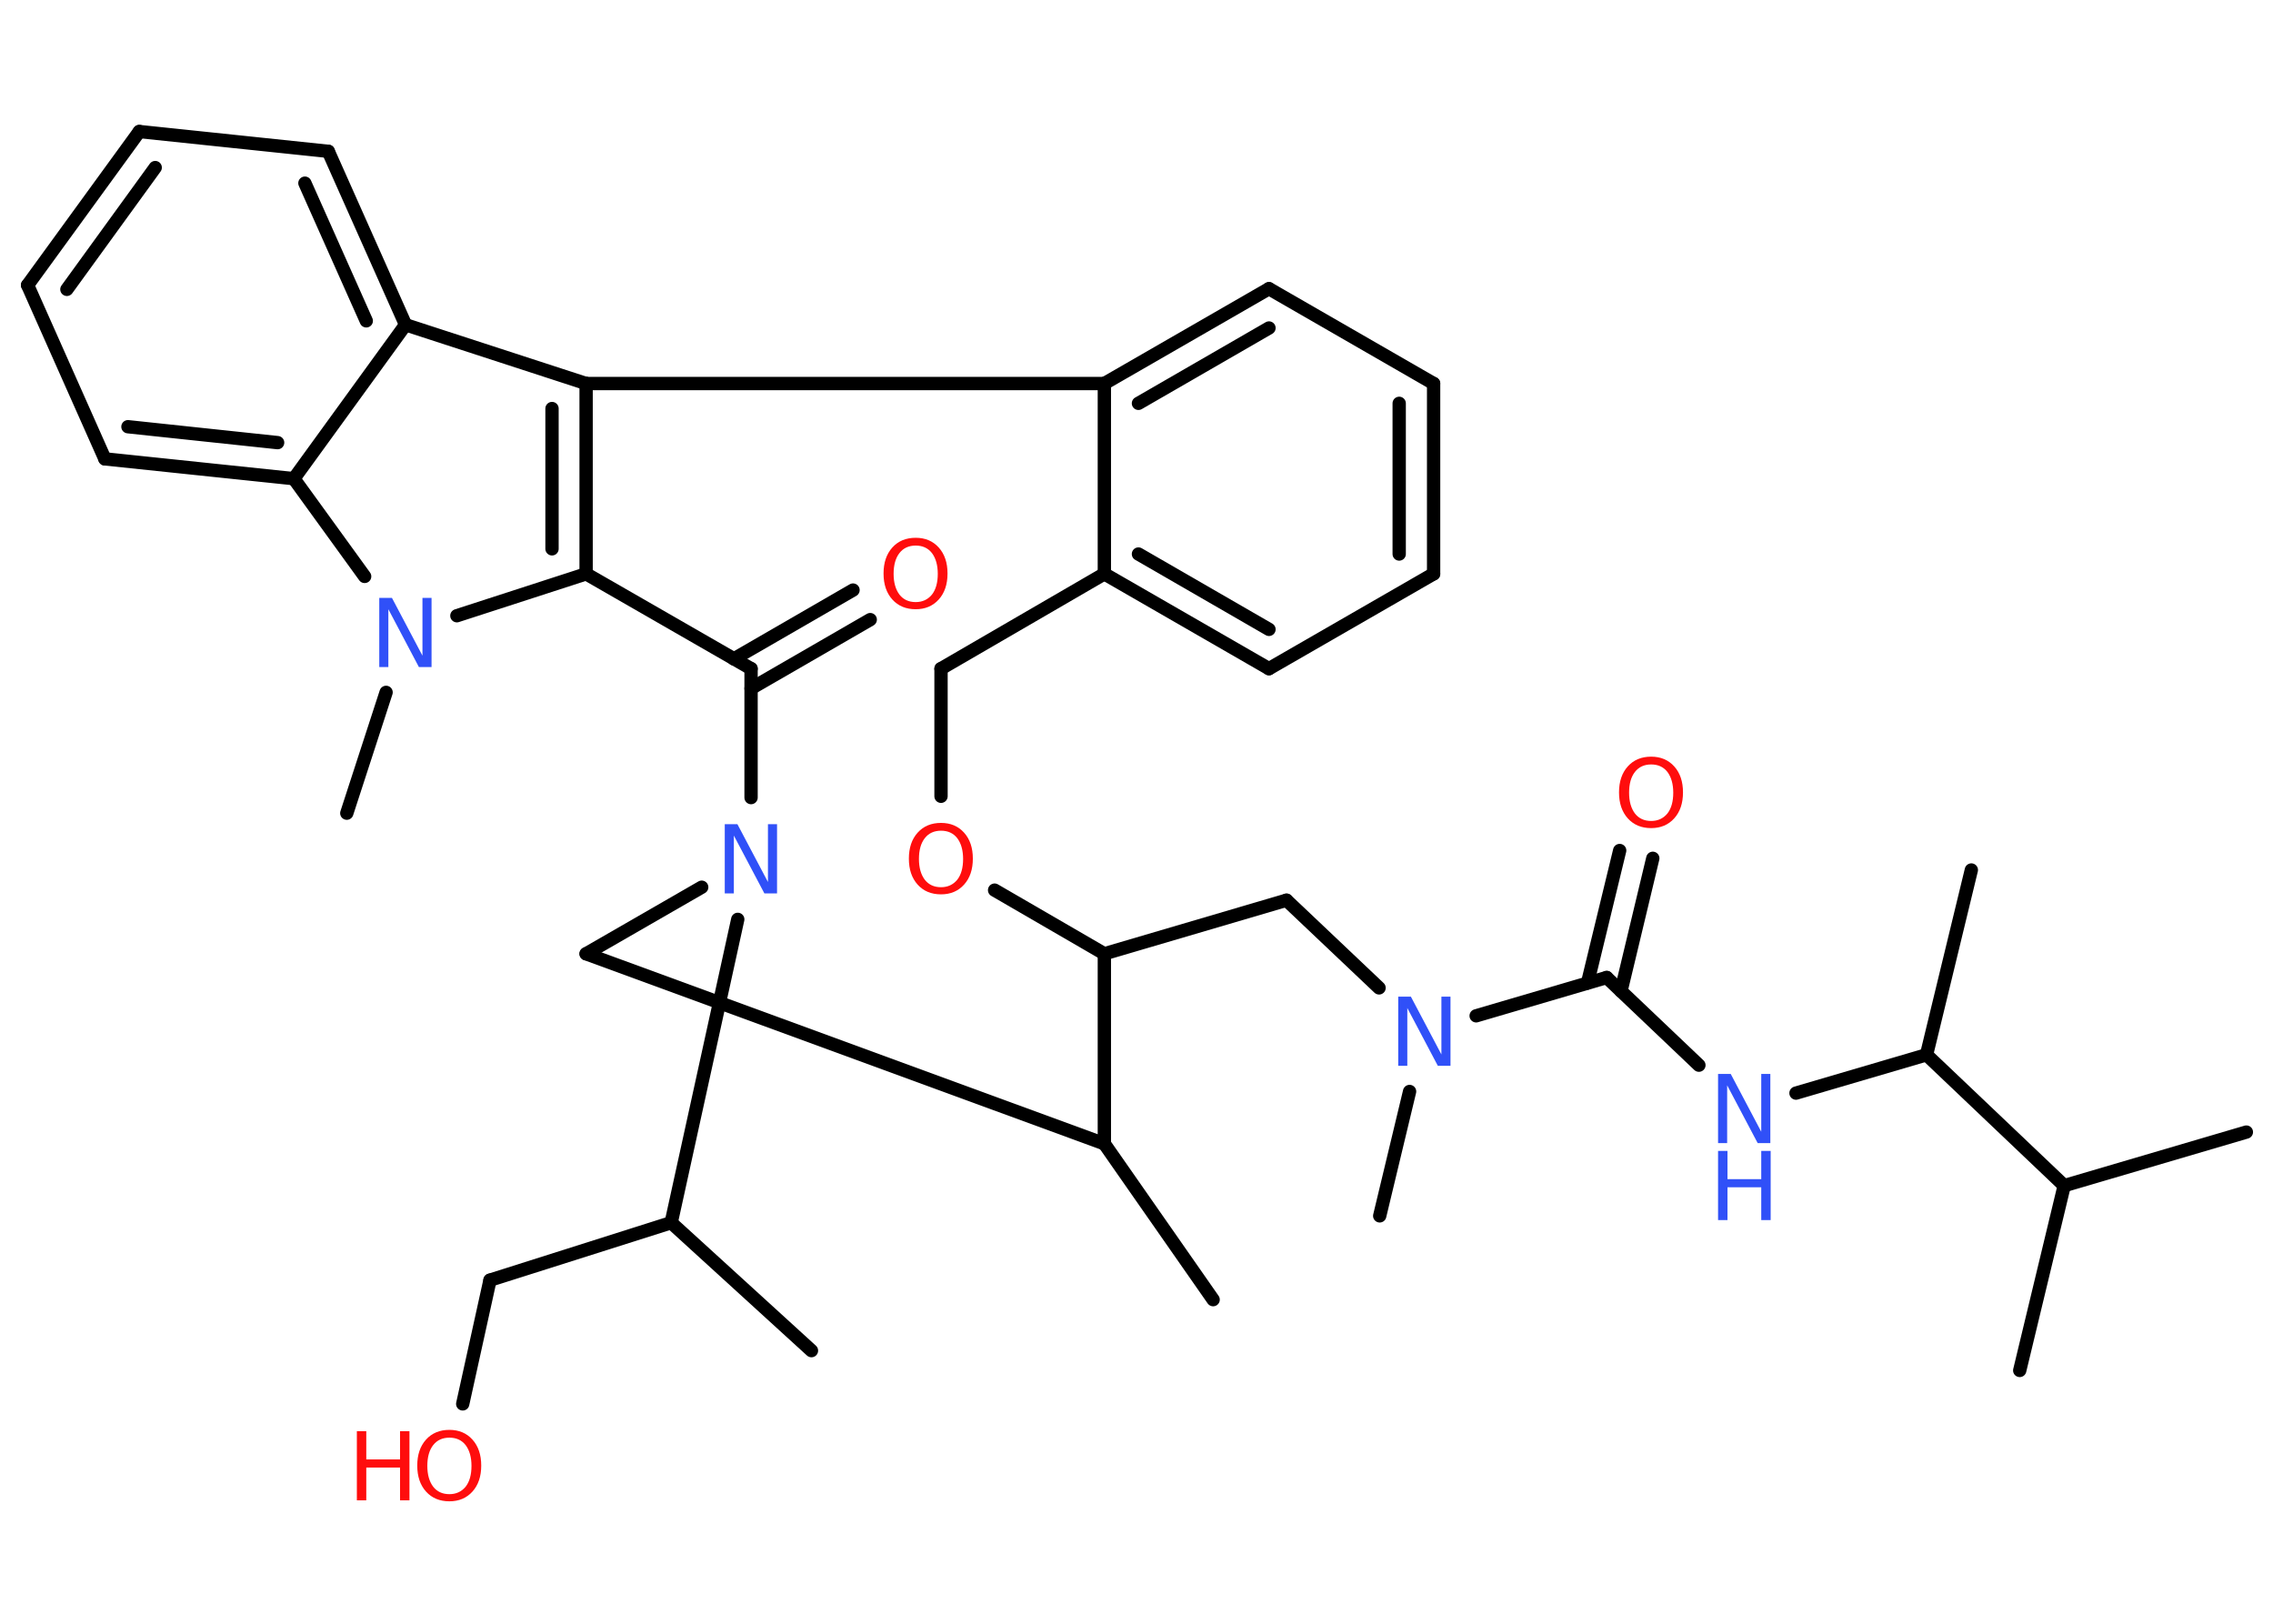<?xml version='1.0' encoding='UTF-8'?>
<!DOCTYPE svg PUBLIC "-//W3C//DTD SVG 1.1//EN" "http://www.w3.org/Graphics/SVG/1.1/DTD/svg11.dtd">
<svg version='1.2' xmlns='http://www.w3.org/2000/svg' xmlns:xlink='http://www.w3.org/1999/xlink' width='70.0mm' height='50.0mm' viewBox='0 0 70.0 50.0'>
  <desc>Generated by the Chemistry Development Kit (http://github.com/cdk)</desc>
  <g stroke-linecap='round' stroke-linejoin='round' stroke='#000000' stroke-width='.41' fill='#FF0D0D'>
    <rect x='.0' y='.0' width='70.0' height='50.0' fill='#FFFFFF' stroke='none'/>
    <g id='mol1' class='mol'>
      <line id='mol1bnd1' class='bond' x1='69.18' y1='34.86' x2='63.57' y2='36.51'/>
      <line id='mol1bnd2' class='bond' x1='63.57' y1='36.51' x2='62.2' y2='42.2'/>
      <line id='mol1bnd3' class='bond' x1='63.57' y1='36.51' x2='59.33' y2='32.48'/>
      <line id='mol1bnd4' class='bond' x1='59.33' y1='32.48' x2='60.71' y2='26.79'/>
      <line id='mol1bnd5' class='bond' x1='59.33' y1='32.48' x2='55.31' y2='33.66'/>
      <line id='mol1bnd6' class='bond' x1='52.32' y1='32.8' x2='49.48' y2='30.1'/>
      <g id='mol1bnd7' class='bond'>
        <line x1='48.89' y1='30.27' x2='49.88' y2='26.19'/>
        <line x1='49.92' y1='30.52' x2='50.9' y2='26.43'/>
      </g>
      <line id='mol1bnd8' class='bond' x1='49.48' y1='30.1' x2='45.46' y2='31.28'/>
      <line id='mol1bnd9' class='bond' x1='43.41' y1='33.61' x2='42.49' y2='37.44'/>
      <line id='mol1bnd10' class='bond' x1='42.47' y1='30.42' x2='39.62' y2='27.72'/>
      <line id='mol1bnd11' class='bond' x1='39.62' y1='27.72' x2='34.01' y2='29.37'/>
      <line id='mol1bnd12' class='bond' x1='34.01' y1='29.37' x2='30.63' y2='27.41'/>
      <line id='mol1bnd13' class='bond' x1='28.98' y1='24.52' x2='28.98' y2='20.59'/>
      <line id='mol1bnd14' class='bond' x1='28.98' y1='20.59' x2='34.01' y2='17.67'/>
      <g id='mol1bnd15' class='bond'>
        <line x1='34.01' y1='17.67' x2='39.08' y2='20.59'/>
        <line x1='35.06' y1='17.06' x2='39.08' y2='19.38'/>
      </g>
      <line id='mol1bnd16' class='bond' x1='39.08' y1='20.59' x2='44.15' y2='17.67'/>
      <g id='mol1bnd17' class='bond'>
        <line x1='44.15' y1='17.67' x2='44.15' y2='11.81'/>
        <line x1='43.09' y1='17.06' x2='43.09' y2='12.42'/>
      </g>
      <line id='mol1bnd18' class='bond' x1='44.15' y1='11.81' x2='39.08' y2='8.89'/>
      <g id='mol1bnd19' class='bond'>
        <line x1='39.08' y1='8.89' x2='34.01' y2='11.81'/>
        <line x1='39.08' y1='10.1' x2='35.06' y2='12.42'/>
      </g>
      <line id='mol1bnd20' class='bond' x1='34.01' y1='17.67' x2='34.01' y2='11.81'/>
      <line id='mol1bnd21' class='bond' x1='34.01' y1='11.81' x2='18.05' y2='11.81'/>
      <g id='mol1bnd22' class='bond'>
        <line x1='18.05' y1='17.67' x2='18.05' y2='11.81'/>
        <line x1='17.0' y1='16.9' x2='17.0' y2='12.58'/>
      </g>
      <line id='mol1bnd23' class='bond' x1='18.05' y1='17.67' x2='14.07' y2='18.96'/>
      <line id='mol1bnd24' class='bond' x1='11.89' y1='21.32' x2='10.68' y2='25.04'/>
      <line id='mol1bnd25' class='bond' x1='11.23' y1='17.75' x2='9.05' y2='14.74'/>
      <g id='mol1bnd26' class='bond'>
        <line x1='3.23' y1='14.13' x2='9.05' y2='14.74'/>
        <line x1='3.94' y1='13.14' x2='8.55' y2='13.63'/>
      </g>
      <line id='mol1bnd27' class='bond' x1='3.23' y1='14.13' x2='.85' y2='8.78'/>
      <g id='mol1bnd28' class='bond'>
        <line x1='4.29' y1='4.05' x2='.85' y2='8.78'/>
        <line x1='4.78' y1='5.16' x2='2.06' y2='8.91'/>
      </g>
      <line id='mol1bnd29' class='bond' x1='4.29' y1='4.05' x2='10.11' y2='4.66'/>
      <g id='mol1bnd30' class='bond'>
        <line x1='12.49' y1='10.0' x2='10.11' y2='4.66'/>
        <line x1='11.28' y1='9.88' x2='9.39' y2='5.64'/>
      </g>
      <line id='mol1bnd31' class='bond' x1='18.05' y1='11.81' x2='12.49' y2='10.0'/>
      <line id='mol1bnd32' class='bond' x1='9.05' y1='14.74' x2='12.49' y2='10.0'/>
      <line id='mol1bnd33' class='bond' x1='18.05' y1='17.67' x2='23.13' y2='20.59'/>
      <g id='mol1bnd34' class='bond'>
        <line x1='22.6' y1='20.29' x2='26.27' y2='18.17'/>
        <line x1='23.13' y1='21.2' x2='26.8' y2='19.08'/>
      </g>
      <line id='mol1bnd35' class='bond' x1='23.13' y1='20.59' x2='23.13' y2='24.56'/>
      <line id='mol1bnd36' class='bond' x1='22.72' y1='28.31' x2='20.67' y2='37.65'/>
      <line id='mol1bnd37' class='bond' x1='20.67' y1='37.65' x2='24.99' y2='41.59'/>
      <line id='mol1bnd38' class='bond' x1='20.67' y1='37.65' x2='15.09' y2='39.42'/>
      <line id='mol1bnd39' class='bond' x1='15.09' y1='39.42' x2='14.25' y2='43.23'/>
      <line id='mol1bnd40' class='bond' x1='21.61' y1='27.32' x2='18.05' y2='29.37'/>
      <line id='mol1bnd41' class='bond' x1='18.05' y1='29.37' x2='34.01' y2='35.22'/>
      <line id='mol1bnd42' class='bond' x1='34.01' y1='29.37' x2='34.01' y2='35.22'/>
      <line id='mol1bnd43' class='bond' x1='34.01' y1='35.22' x2='37.36' y2='40.02'/>
      <g id='mol1atm6' class='atom'>
        <path d='M52.91 33.07h.39l.94 1.78v-1.78h.28v2.13h-.39l-.94 -1.78v1.78h-.28v-2.13z' stroke='none' fill='#3050F8'/>
        <path d='M52.91 35.44h.29v.87h1.04v-.87h.29v2.13h-.29v-1.01h-1.04v1.01h-.29v-2.13z' stroke='none' fill='#3050F8'/>
      </g>
      <path id='mol1atm8' class='atom' d='M50.85 23.54q-.32 .0 -.5 .23q-.18 .23 -.18 .64q.0 .4 .18 .64q.18 .23 .5 .23q.31 .0 .5 -.23q.18 -.23 .18 -.64q.0 -.4 -.18 -.64q-.18 -.23 -.5 -.23zM50.85 23.3q.44 .0 .71 .3q.27 .3 .27 .8q.0 .5 -.27 .8q-.27 .3 -.71 .3q-.45 .0 -.72 -.3q-.27 -.3 -.27 -.8q.0 -.5 .27 -.8q.27 -.3 .72 -.3z' stroke='none'/>
      <path id='mol1atm9' class='atom' d='M43.06 30.69h.39l.94 1.78v-1.78h.28v2.13h-.39l-.94 -1.78v1.78h-.28v-2.13z' stroke='none' fill='#3050F8'/>
      <path id='mol1atm13' class='atom' d='M28.98 25.58q-.32 .0 -.5 .23q-.18 .23 -.18 .64q.0 .4 .18 .64q.18 .23 .5 .23q.31 .0 .5 -.23q.18 -.23 .18 -.64q.0 -.4 -.18 -.64q-.18 -.23 -.5 -.23zM28.98 25.34q.44 .0 .71 .3q.27 .3 .27 .8q.0 .5 -.27 .8q-.27 .3 -.71 .3q-.45 .0 -.72 -.3q-.27 -.3 -.27 -.8q.0 -.5 .27 -.8q.27 -.3 .72 -.3z' stroke='none'/>
      <path id='mol1atm23' class='atom' d='M11.68 18.41h.39l.94 1.78v-1.78h.28v2.13h-.39l-.94 -1.78v1.78h-.28v-2.13z' stroke='none' fill='#3050F8'/>
      <path id='mol1atm32' class='atom' d='M28.2 16.8q-.32 .0 -.5 .23q-.18 .23 -.18 .64q.0 .4 .18 .64q.18 .23 .5 .23q.31 .0 .5 -.23q.18 -.23 .18 -.64q.0 -.4 -.18 -.64q-.18 -.23 -.5 -.23zM28.2 16.56q.44 .0 .71 .3q.27 .3 .27 .8q.0 .5 -.27 .8q-.27 .3 -.71 .3q-.45 .0 -.72 -.3q-.27 -.3 -.27 -.8q.0 -.5 .27 -.8q.27 -.3 .72 -.3z' stroke='none'/>
      <path id='mol1atm33' class='atom' d='M22.32 25.38h.39l.94 1.78v-1.78h.28v2.13h-.39l-.94 -1.78v1.78h-.28v-2.13z' stroke='none' fill='#3050F8'/>
      <g id='mol1atm37' class='atom'>
        <path d='M13.84 44.27q-.32 .0 -.5 .23q-.18 .23 -.18 .64q.0 .4 .18 .64q.18 .23 .5 .23q.31 .0 .5 -.23q.18 -.23 .18 -.64q.0 -.4 -.18 -.64q-.18 -.23 -.5 -.23zM13.84 44.03q.44 .0 .71 .3q.27 .3 .27 .8q.0 .5 -.27 .8q-.27 .3 -.71 .3q-.45 .0 -.72 -.3q-.27 -.3 -.27 -.8q.0 -.5 .27 -.8q.27 -.3 .72 -.3z' stroke='none'/>
        <path d='M10.99 44.07h.29v.87h1.04v-.87h.29v2.13h-.29v-1.01h-1.04v1.01h-.29v-2.13z' stroke='none'/>
      </g>
    </g>
  </g>
</svg>
